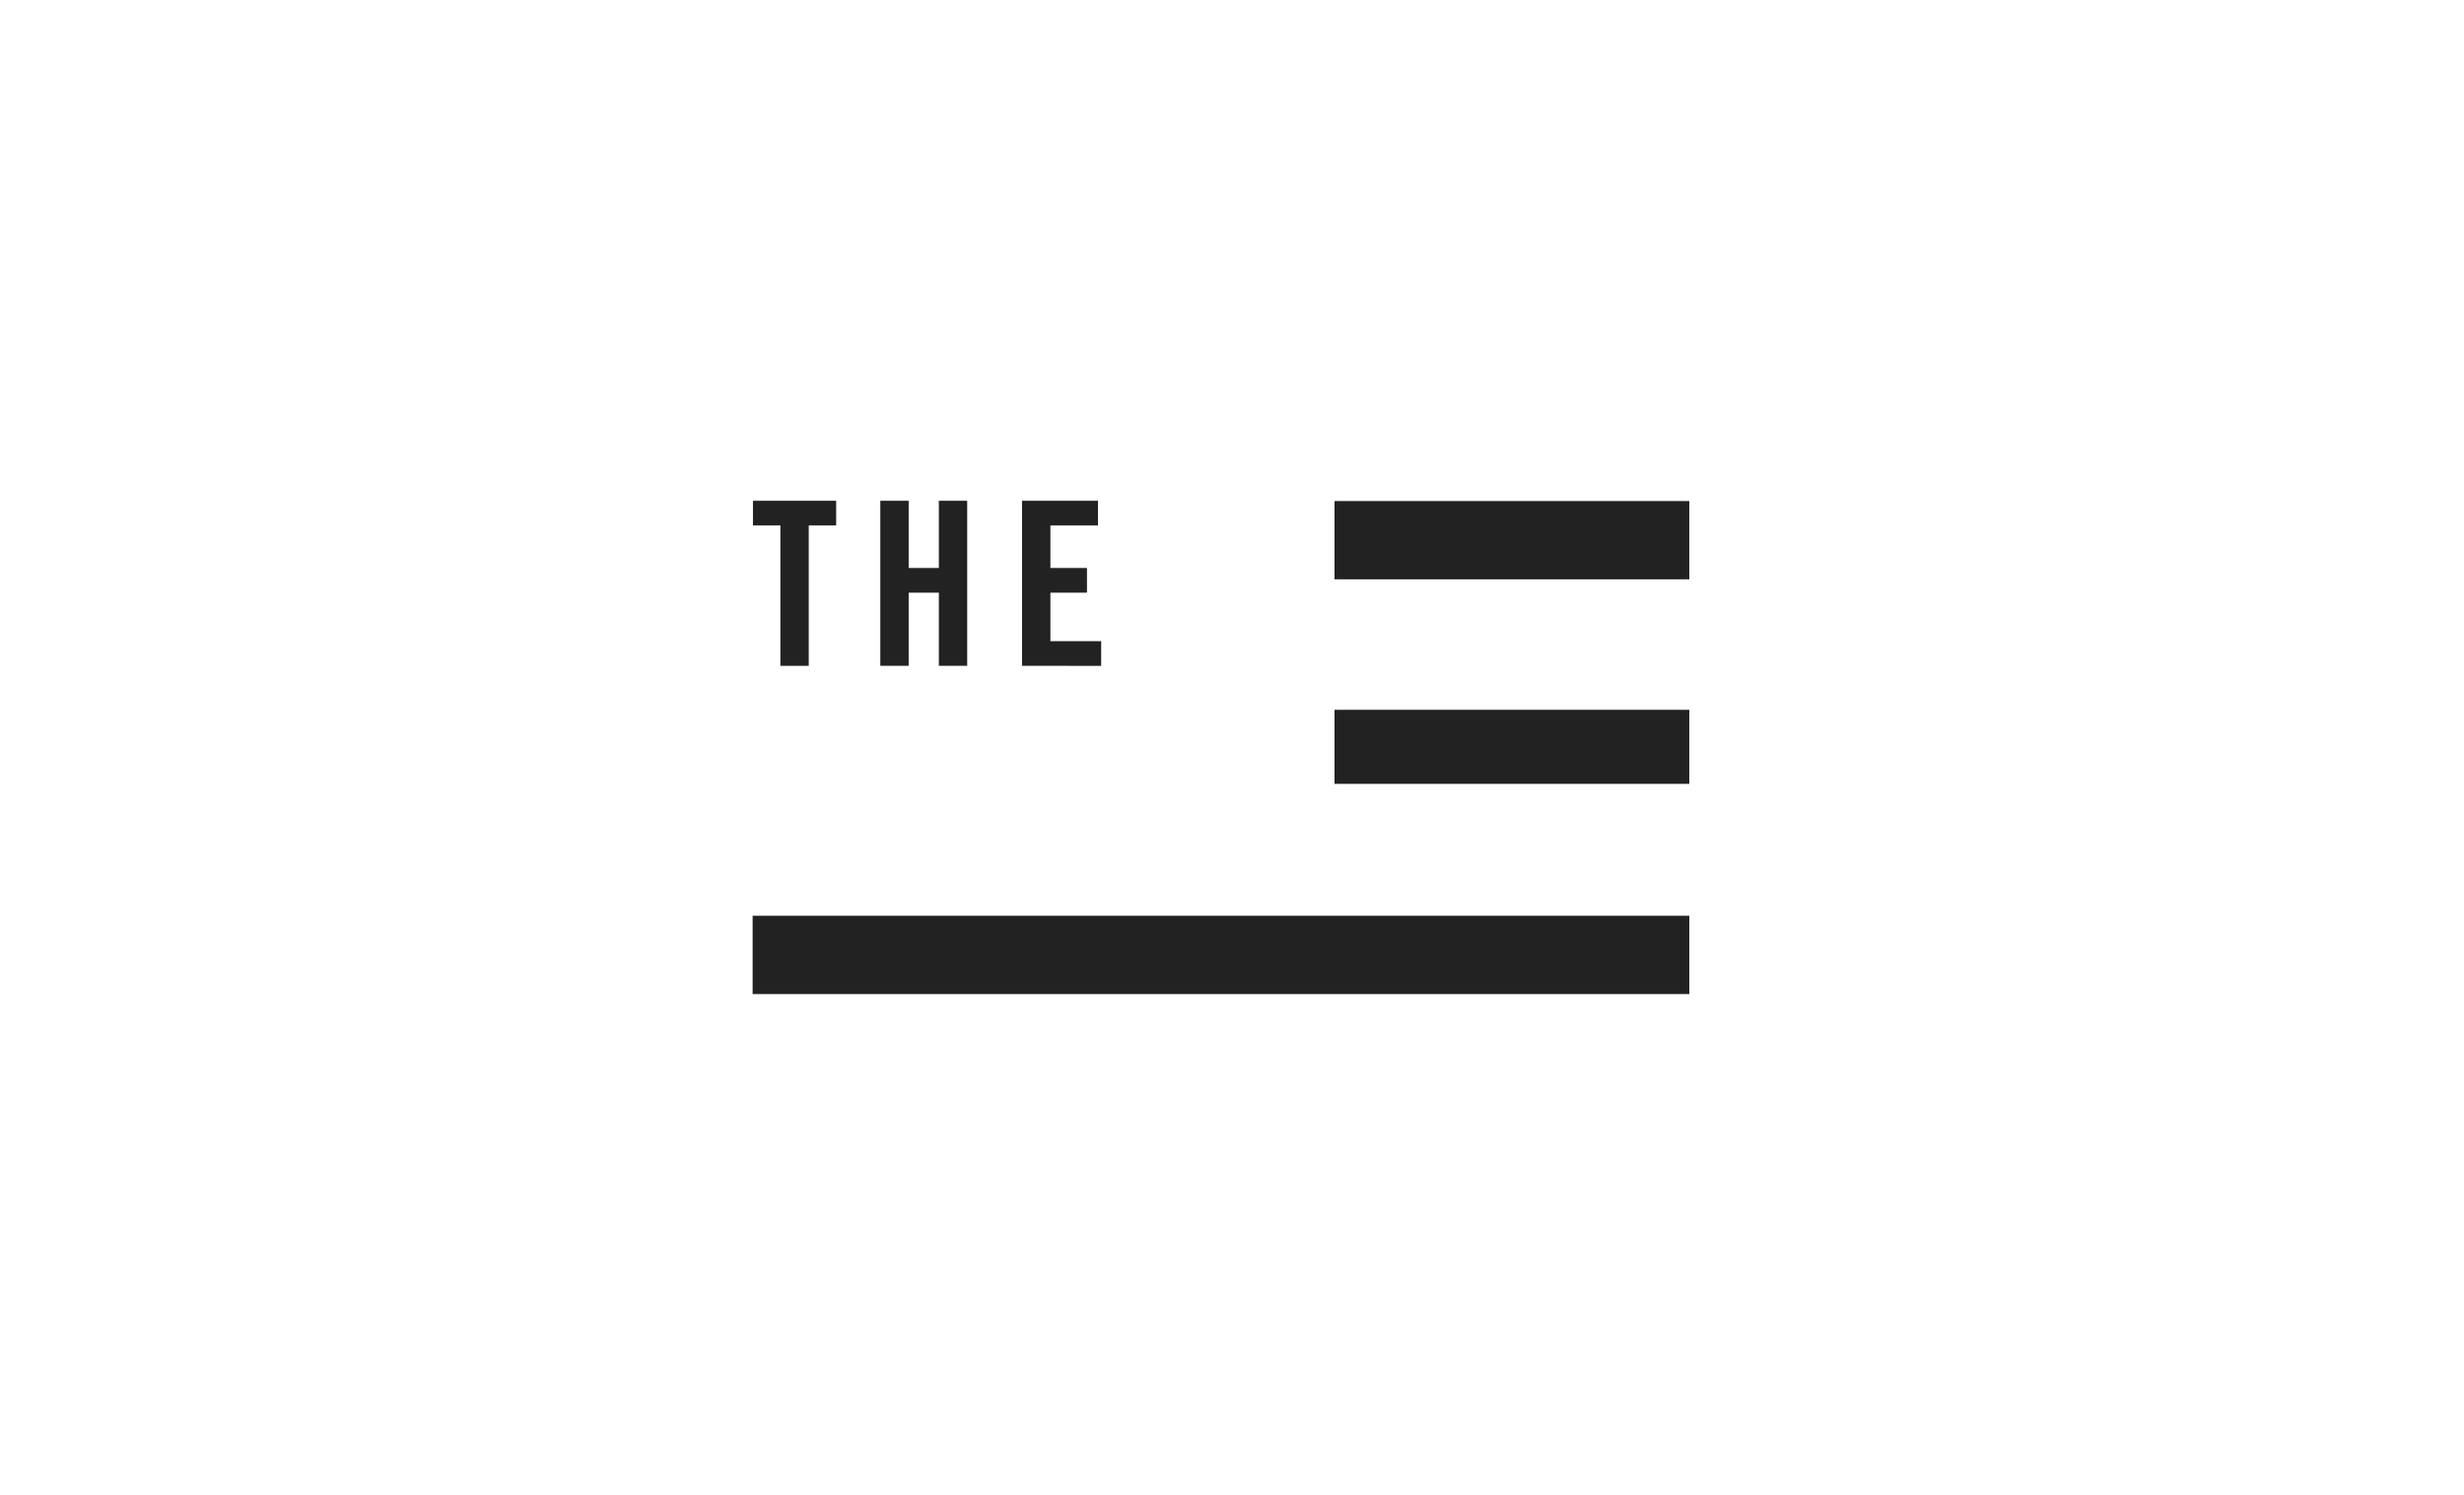 <?xml version="1.0" encoding="utf-8"?>
<!-- Generator: Adobe Illustrator 18.0.0, SVG Export Plug-In . SVG Version: 6.00 Build 0)  -->
<!DOCTYPE svg PUBLIC "-//W3C//DTD SVG 1.1//EN" "http://www.w3.org/Graphics/SVG/1.1/DTD/svg11.dtd">
<svg version="1.1" xmlns="http://www.w3.org/2000/svg" xmlns:xlink="http://www.w3.org/1999/xlink" x="0px" y="0px"
	 viewBox="-56.131 25.5 330.961 200.792" enable-background="new -56.131 25.5 330.961 200.792" xml:space="preserve">
<g id="Layer_12">
</g>
<g id="Layer_11">
</g>
<g id="Layer_10">
</g>
<g id="Layer_9">
</g>
<g id="Layer_8">
</g>
<g id="Layer_7">
</g>
<g id="Layer_6">
</g>
<g id="Layer_5">
</g>
<g id="Layer_4">
</g>
<g id="Layer_3">
	<g>
		<rect x="123.117" y="92.804" fill="#222222" width="47.656" height="10.517"/>
		<rect x="123.117" y="120.85" fill="#222222" width="47.656" height="9.949"/>
		<rect x="44.961" y="148.518" fill="#222222" width="125.813" height="10.515"/>
	</g>
</g>
<g id="Layer_2">
	<g>
		<path fill="#222222" d="M48.689,96.085h-3.684v-3.317h11.177v3.317h-3.684v18.857h-3.809V96.085z"/>
		<path fill="#222222" d="M62.111,114.941V92.769h3.808v9.028h4.054v-9.028h3.808v22.172h-3.808v-9.827h-4.054v9.827H62.111z"/>
		<path fill="#222222" d="M81.15,114.941V92.769h10.196v3.317h-6.389v5.712h4.914v3.318h-4.914v6.511h6.818v3.318L81.15,114.941
			L81.15,114.941z"/>
	</g>
</g>
</svg>

